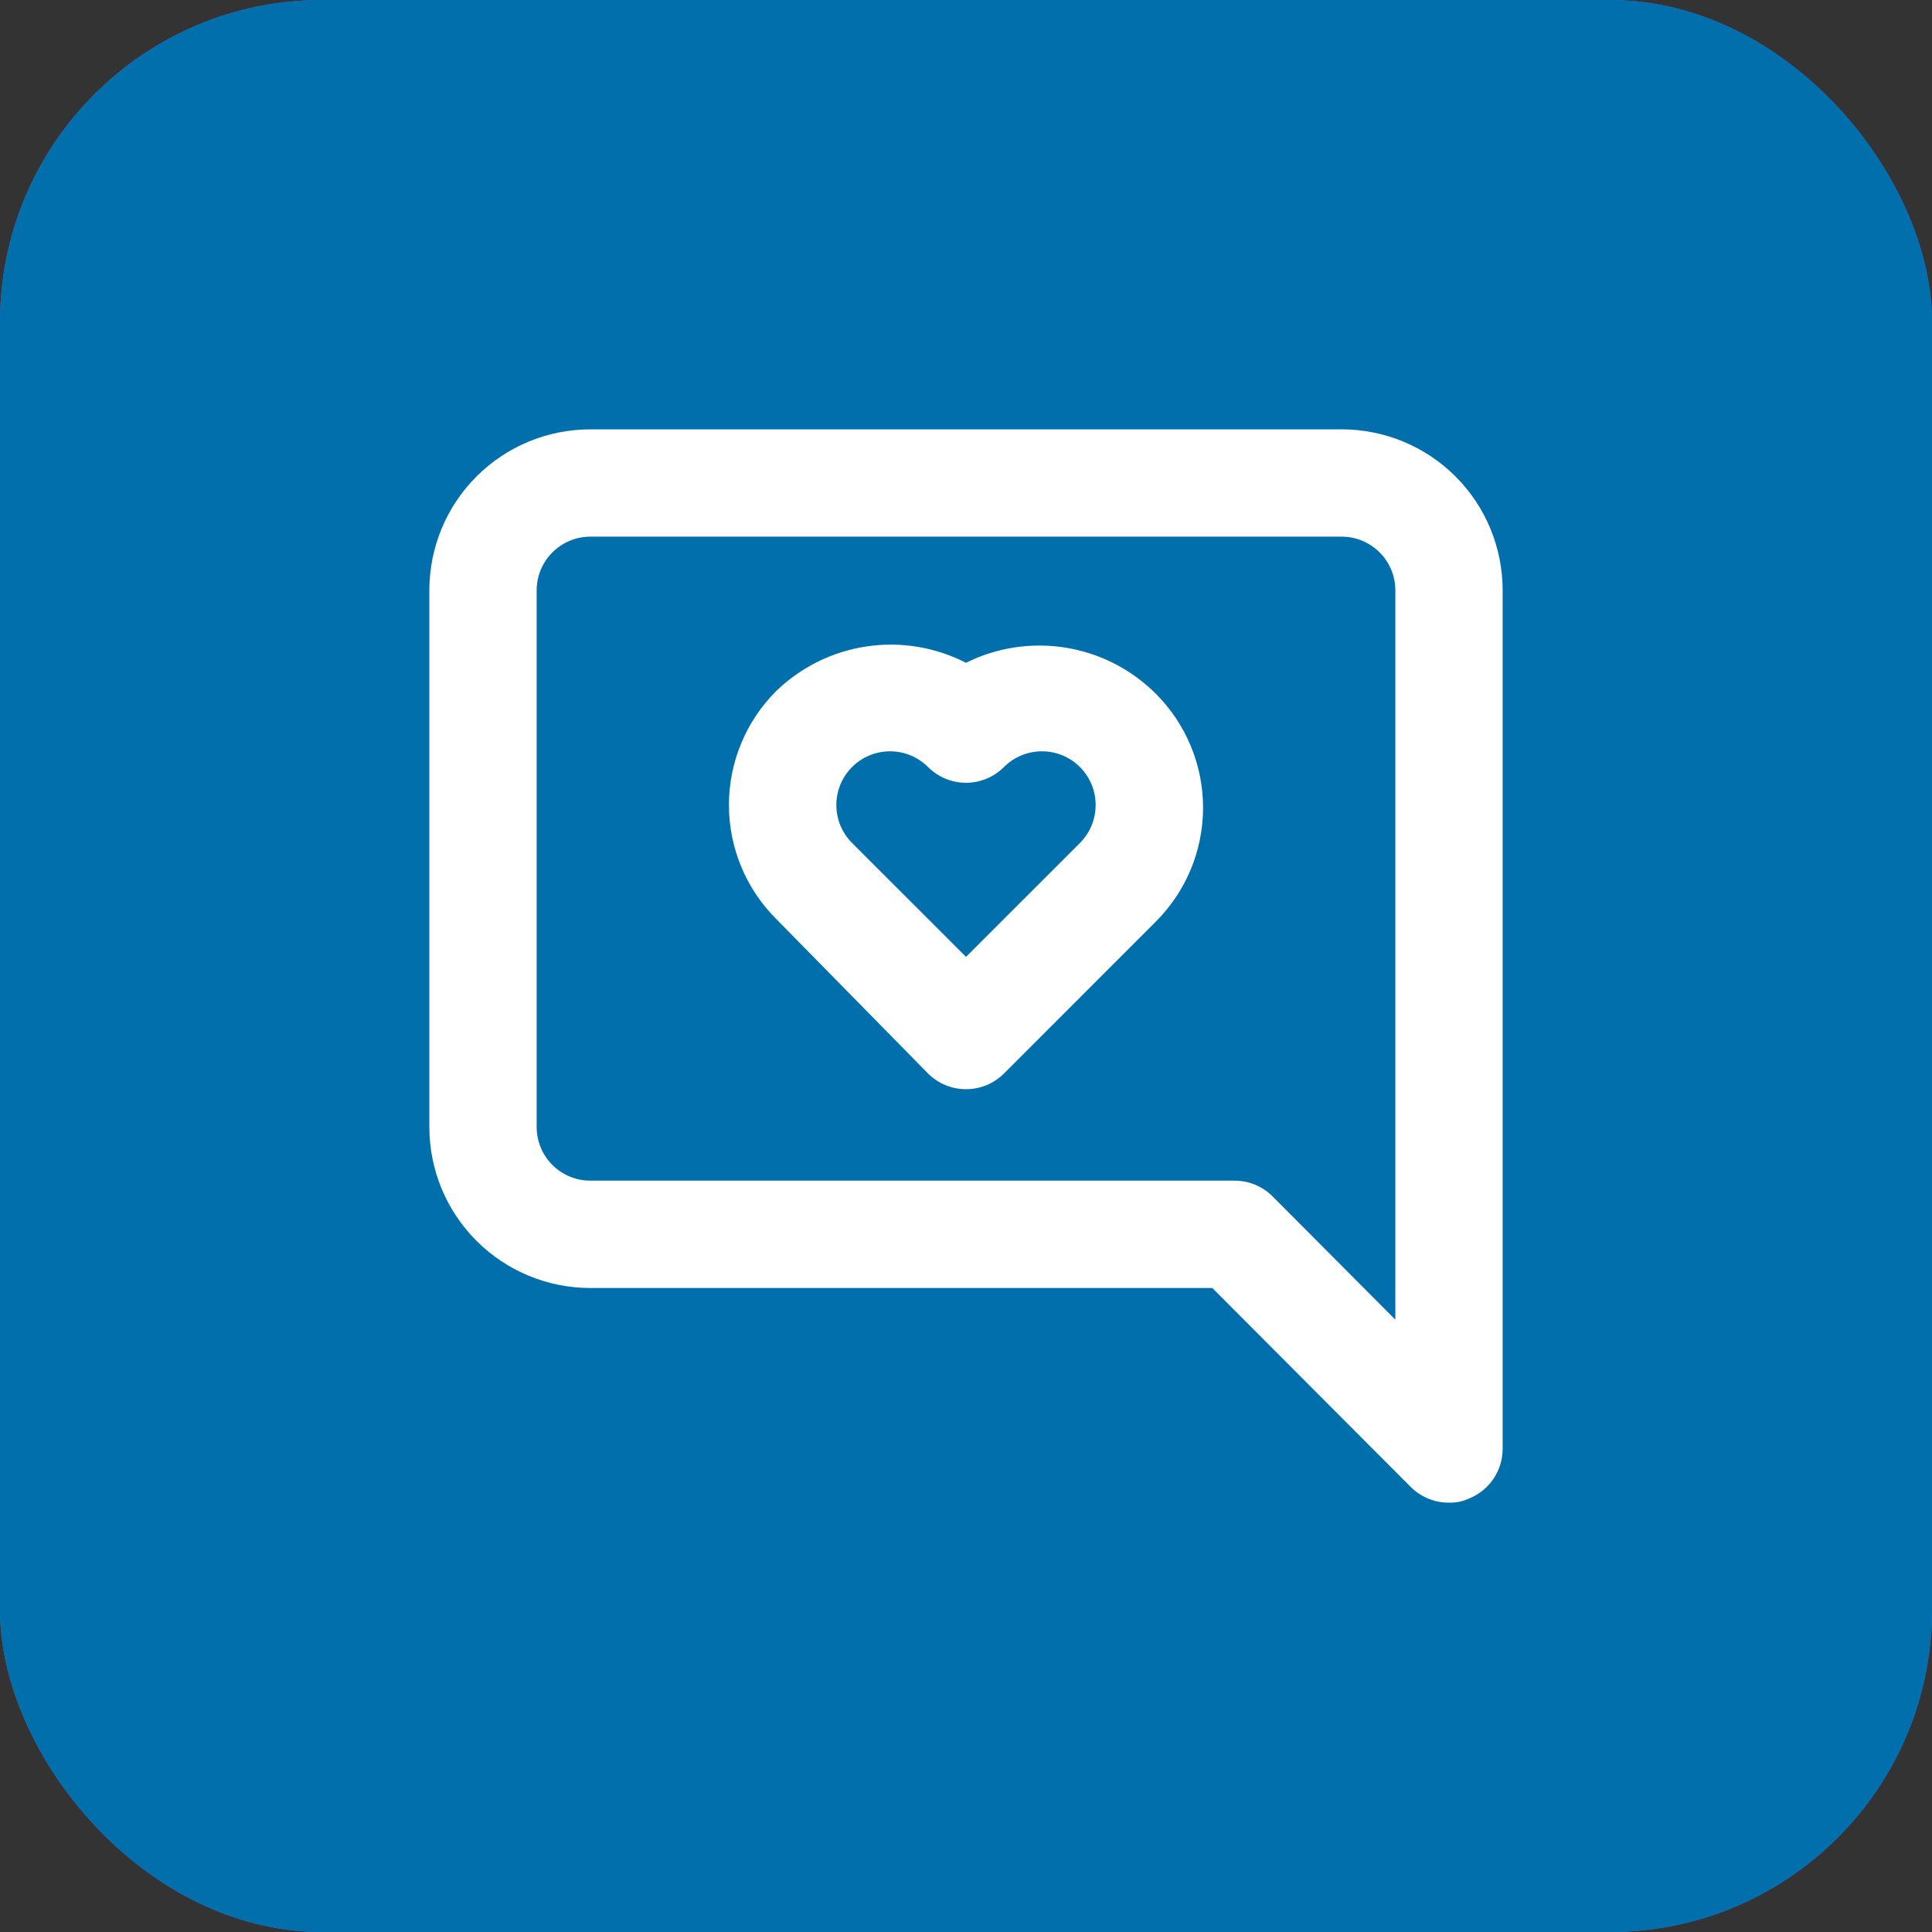 <svg width="48" height="48" viewBox="0 0 48 48" fill="none" xmlns="http://www.w3.org/2000/svg">
<rect x="0" y="0" width="48" height="48" fill="#333333" stroke="none"/>
<rect width="48" height="48" rx="8" fill="#466BF0"/>
<rect width="48" height="48" rx="8" fill="#006FAC"/>
<path d="M24 16.467C23.238 16.076 22.373 15.934 21.526 16.061C20.68 16.188 19.894 16.577 19.28 17.173C18.531 17.923 18.11 18.94 18.11 20C18.11 21.06 18.531 22.077 19.28 22.827L23.053 26.667C23.177 26.792 23.325 26.891 23.487 26.959C23.65 27.026 23.824 27.061 24 27.061C24.176 27.061 24.35 27.026 24.513 26.959C24.675 26.891 24.823 26.792 24.947 26.667L28.72 22.893C29.469 22.143 29.89 21.127 29.89 20.067C29.89 19.007 29.469 17.99 28.72 17.24C28.114 16.633 27.332 16.231 26.485 16.092C25.638 15.954 24.768 16.084 24 16.467ZM26.827 20.947L24 23.773L21.173 20.947C21.048 20.823 20.949 20.675 20.881 20.513C20.814 20.35 20.779 20.176 20.779 20C20.779 19.824 20.814 19.65 20.881 19.487C20.949 19.325 21.048 19.177 21.173 19.053C21.423 18.805 21.761 18.666 22.113 18.666C22.465 18.666 22.803 18.805 23.053 19.053C23.177 19.178 23.325 19.278 23.487 19.345C23.65 19.413 23.824 19.448 24 19.448C24.176 19.448 24.35 19.413 24.513 19.345C24.675 19.278 24.823 19.178 24.947 19.053C25.196 18.805 25.534 18.666 25.887 18.666C26.239 18.666 26.577 18.805 26.827 19.053C26.952 19.177 27.051 19.325 27.119 19.487C27.186 19.65 27.221 19.824 27.221 20C27.221 20.176 27.186 20.35 27.119 20.513C27.051 20.675 26.952 20.823 26.827 20.947ZM33.333 10.667H14.667C13.606 10.667 12.588 11.088 11.838 11.838C11.088 12.588 10.667 13.606 10.667 14.667V28C10.667 29.061 11.088 30.078 11.838 30.828C12.588 31.579 13.606 32 14.667 32H30.12L35.053 36.947C35.178 37.07 35.326 37.168 35.488 37.234C35.651 37.301 35.825 37.334 36 37.333C36.175 37.338 36.348 37.301 36.507 37.227C36.75 37.127 36.959 36.957 37.106 36.739C37.253 36.52 37.332 36.263 37.333 36V14.667C37.333 13.606 36.912 12.588 36.162 11.838C35.412 11.088 34.394 10.667 33.333 10.667ZM34.667 32.787L31.613 29.72C31.489 29.596 31.341 29.499 31.178 29.432C31.016 29.366 30.842 29.332 30.667 29.333H14.667C14.313 29.333 13.974 29.193 13.724 28.943C13.474 28.693 13.333 28.354 13.333 28V14.667C13.333 14.313 13.474 13.974 13.724 13.724C13.974 13.474 14.313 13.333 14.667 13.333H33.333C33.687 13.333 34.026 13.474 34.276 13.724C34.526 13.974 34.667 14.313 34.667 14.667V32.787Z" fill="white"/>
</svg>
